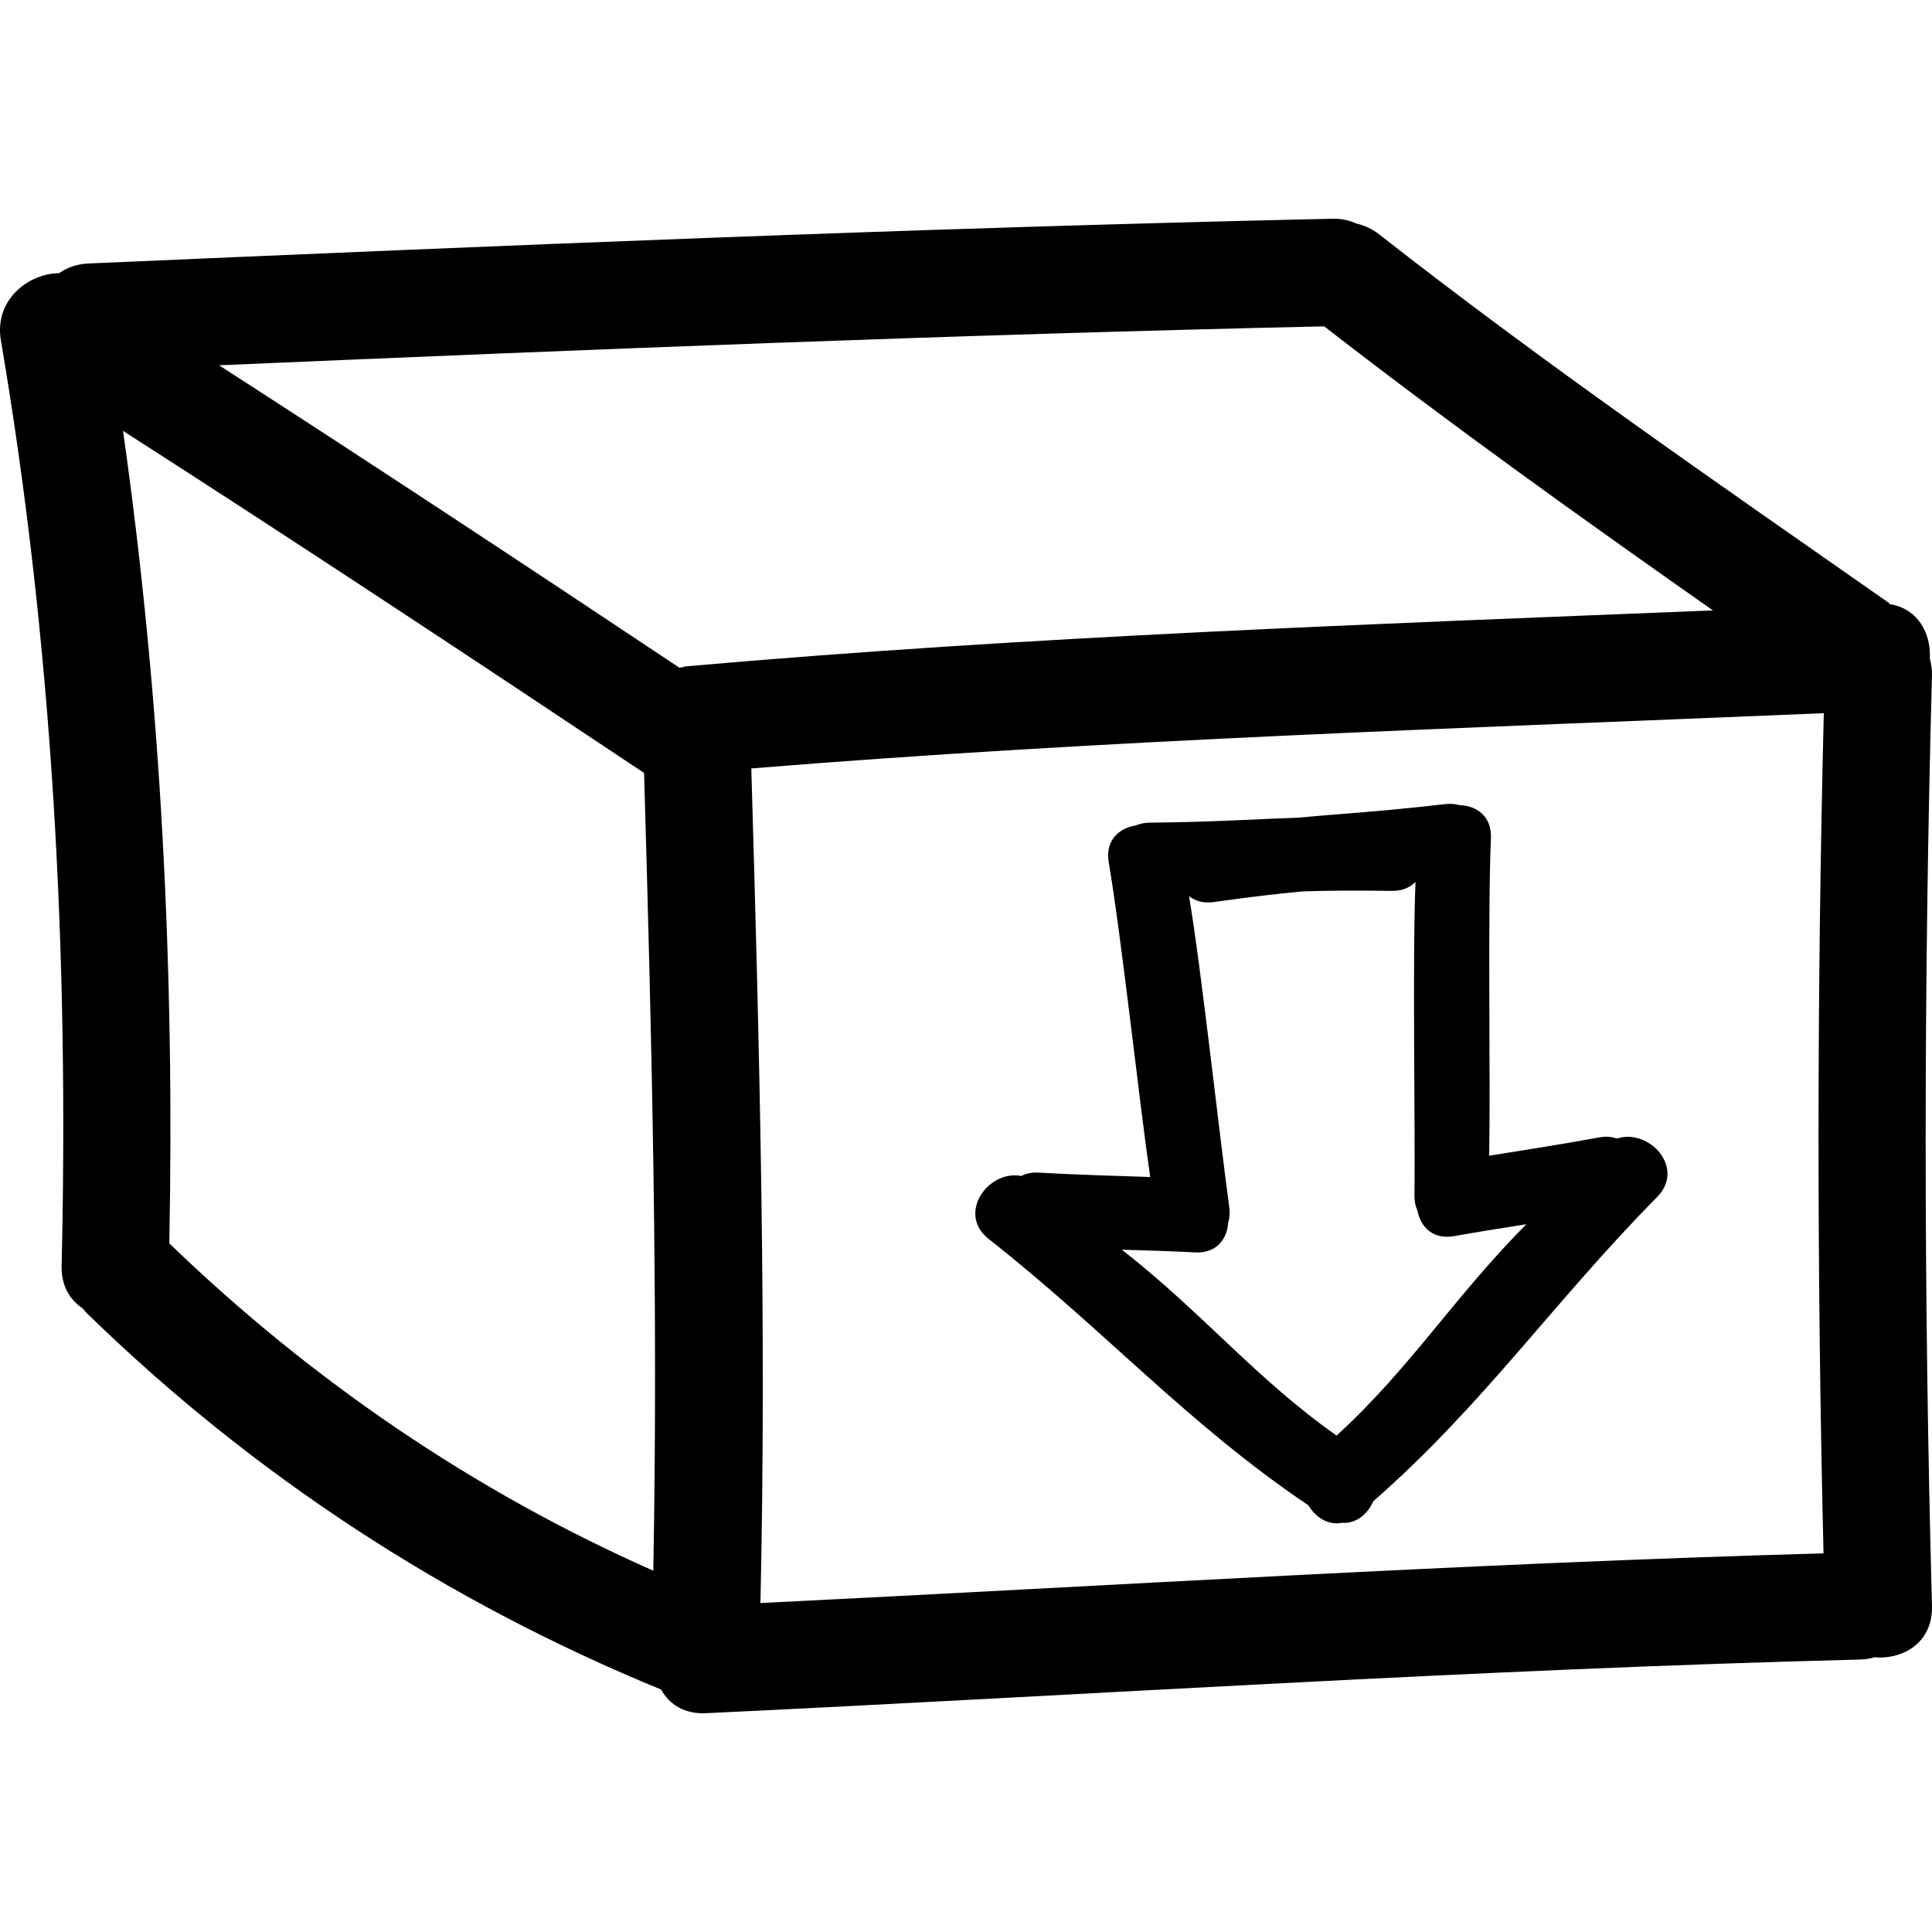 <?xml version="1.0" encoding="iso-8859-1"?>
<!-- Generator: Adobe Illustrator 16.0.0, SVG Export Plug-In . SVG Version: 6.00 Build 0)  -->
<!DOCTYPE svg PUBLIC "-//W3C//DTD SVG 1.1//EN" "http://www.w3.org/Graphics/SVG/1.1/DTD/svg11.dtd">
<svg version="1.1" id="Capa_1" xmlns="http://www.w3.org/2000/svg" xmlns:xlink="http://www.w3.org/1999/xlink" x="0px" y="0px"
	 width="466.875px" height="466.876px" viewBox="0 0 466.875 466.876" style="enable-background:new 0 0 466.875 466.876;"
	 xml:space="preserve">
<g>
	<g>
		<path d="M466.341,159.156c0.36-5.987-2.813-12.05-9.572-13.137c-0.229-0.183-0.406-0.391-0.654-0.564
			c-41.406-28.949-83.015-57.63-122.806-88.798c-1.777-1.391-3.662-2.214-5.546-2.641c-1.64-0.762-3.555-1.208-5.789-1.158
			c-100.249,2.219-200.425,6.459-300.593,10.811c-2.852,0.122-5.19,1-7.069,2.336C6.8,66.097-1.447,72.479,0.216,82.255
			c12.583,74.017,16.432,148.632,14.675,223.624c-0.114,4.87,2.031,8.277,5.101,10.308c0.29,0.346,0.521,0.691,0.863,1.026
			c40.304,39.323,86.968,69.761,138.918,91.078c1.914,3.489,5.497,5.967,10.821,5.713c92.987-4.423,185.895-10.618,278.974-12.974
			c1.244-0.031,2.366-0.244,3.423-0.539c6.886,0.579,14.122-3.529,13.878-12.436c-2.031-74.972-2.031-149.933,0-224.909
			C466.905,161.669,466.682,160.375,466.341,159.156z M157.872,379.565c-43.452-19.221-82.657-46.002-116.961-79.1
			c1.29-65.811-1.94-131.276-11.184-196.345c42.269,27.101,84.132,54.817,125.913,82.665
			C157.517,251.031,159.073,315.288,157.872,379.565z M166.269,160.983c-0.729,0.062-1.389,0.234-2.059,0.392
			c-36.935-24.608-73.974-49.054-111.271-73.103c88.989-3.824,177.991-7.409,267.051-9.41c30.661,23.8,62.2,46.362,93.953,68.649
			C331.318,150.843,248.674,153.732,166.269,160.983z M440.663,375.376c-85.707,2.387-171.275,7.789-256.9,12.004
			c1.508-67.247-0.241-134.459-2.207-201.682c86.247-7.043,172.735-9.709,259.172-13.355
			C439.052,240.027,439.032,307.696,440.663,375.376z"/>
		<path d="M390.73,275.137c-1.203-0.432-2.604-0.589-4.25-0.284c-8.846,1.64-17.737,2.996-26.613,4.433
			c0.34-18.139-0.381-58.579,0.421-76.703c0.234-5.332-3.468-7.896-7.561-8.018c-1.016-0.274-2.139-0.401-3.413-0.254
			c-16.087,1.849-24.852,2.28-35.703,3.296c-10.892,0.35-19.636,1.021-35.835,1.198c-1.285,0.015-2.382,0.279-3.356,0.68
			c-4.042,0.63-7.394,3.636-6.49,8.902c3.058,17.879,7.409,58.092,10.02,76.048c-8.993-0.314-17.981-0.554-26.964-1.066
			c-1.671-0.097-3.042,0.233-4.185,0.808c-8.028-1.549-15.653,9.125-7.86,15.244c28.096,22.089,48.083,44.716,77.246,64.348
			c1.746,2.94,4.798,4.88,8.135,4.225c3.382,0.233,6.175-2.071,7.541-5.215c26.477-23.13,43.472-48.078,68.583-73.509
			C407.401,282.221,398.5,272.593,390.73,275.137z M322.99,346.914c-19.667-13.878-32.174-29.498-51.892-44.925
			c5.896,0.178,11.791,0.355,17.682,0.66c5.17,0.264,7.739-3.199,8.003-7.14c0.351-1.107,0.467-2.387,0.269-3.834
			c-2.427-17.651-6.732-57.458-9.719-75.104c1.488,1.153,3.469,1.777,5.982,1.417c9.439-1.331,15.655-2.031,21.418-2.575
			c5.779-0.188,12.035-0.264,21.571-0.127c2.539,0.041,4.429-0.823,5.759-2.148c-0.762,17.875-0.051,57.904-0.249,75.723
			c-0.021,1.463,0.259,2.717,0.741,3.768c0.747,3.88,3.738,6.993,8.836,6.084c5.799-1.036,11.629-1.945,17.453-2.869
			C351.213,313.623,340.763,330.685,322.99,346.914z"/>
	</g>
</g>
<g>
</g>
<g>
</g>
<g>
</g>
<g>
</g>
<g>
</g>
<g>
</g>
<g>
</g>
<g>
</g>
<g>
</g>
<g>
</g>
<g>
</g>
<g>
</g>
<g>
</g>
<g>
</g>
<g>
</g>
</svg>
